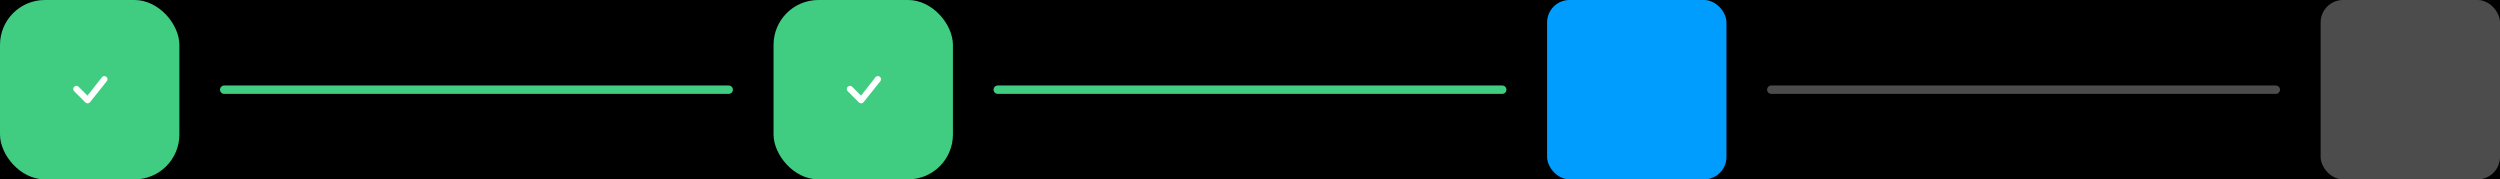 <svg width="892" height="64" viewBox="0 0 892 64" fill="none" xmlns="http://www.w3.org/2000/svg">
<rect width="892" height="64" fill="black"/>
<rect width="64" height="64" rx="16" fill="#40CD81"/>
<path d="M36.455 27.455C36.666 27.254 36.947 27.142 37.239 27.145C37.531 27.147 37.81 27.262 38.019 27.467C38.227 27.671 38.348 27.948 38.355 28.24C38.363 28.531 38.257 28.815 38.06 29.03L32.075 36.515C31.972 36.626 31.848 36.715 31.71 36.776C31.572 36.838 31.423 36.871 31.271 36.874C31.12 36.877 30.97 36.849 30.83 36.793C30.689 36.736 30.562 36.652 30.455 36.545L26.486 32.576C26.375 32.473 26.287 32.349 26.225 32.211C26.164 32.072 26.131 31.924 26.128 31.773C26.125 31.622 26.153 31.471 26.21 31.331C26.266 31.191 26.351 31.064 26.457 30.957C26.564 30.85 26.692 30.766 26.832 30.71C26.972 30.653 27.122 30.625 27.273 30.628C27.424 30.631 27.573 30.664 27.711 30.725C27.849 30.787 27.973 30.875 28.076 30.986L31.217 34.125L36.426 27.488C36.436 27.476 36.444 27.465 36.455 27.455Z" fill="white"/>
<path d="M80 32H260" stroke="#40CD81" stroke-width="3" stroke-linecap="round"/>
<rect x="276" width="64" height="64" rx="16" fill="#40CD81"/>
<path d="M312.455 27.455C312.666 27.254 312.947 27.142 313.239 27.145C313.531 27.147 313.81 27.262 314.019 27.467C314.227 27.671 314.348 27.948 314.355 28.24C314.363 28.531 314.257 28.815 314.06 29.03L308.075 36.515C307.972 36.626 307.848 36.715 307.71 36.776C307.572 36.838 307.423 36.871 307.271 36.874C307.12 36.877 306.97 36.849 306.83 36.793C306.689 36.736 306.562 36.652 306.455 36.545L302.486 32.576C302.375 32.473 302.287 32.349 302.225 32.211C302.164 32.072 302.131 31.924 302.128 31.773C302.125 31.622 302.153 31.471 302.21 31.331C302.266 31.191 302.351 31.064 302.457 30.957C302.564 30.85 302.692 30.766 302.832 30.71C302.972 30.653 303.122 30.625 303.273 30.628C303.424 30.631 303.573 30.664 303.711 30.725C303.849 30.787 303.973 30.875 304.076 30.986L307.217 34.125L312.426 27.488C312.436 27.476 312.444 27.465 312.455 27.455Z" fill="white"/>
<path d="M356 32H536" stroke="#40CD81" stroke-width="3" stroke-linecap="round"/>
<rect x="552" width="64" height="64" rx="8" fill="#009DFF"/>
<path d="M632 32H812" stroke="white" stroke-opacity="0.3" stroke-width="3" stroke-linecap="round"/>
<rect x="828" width="64" height="64" rx="8" fill="white" fill-opacity="0.3"/>
</svg>
